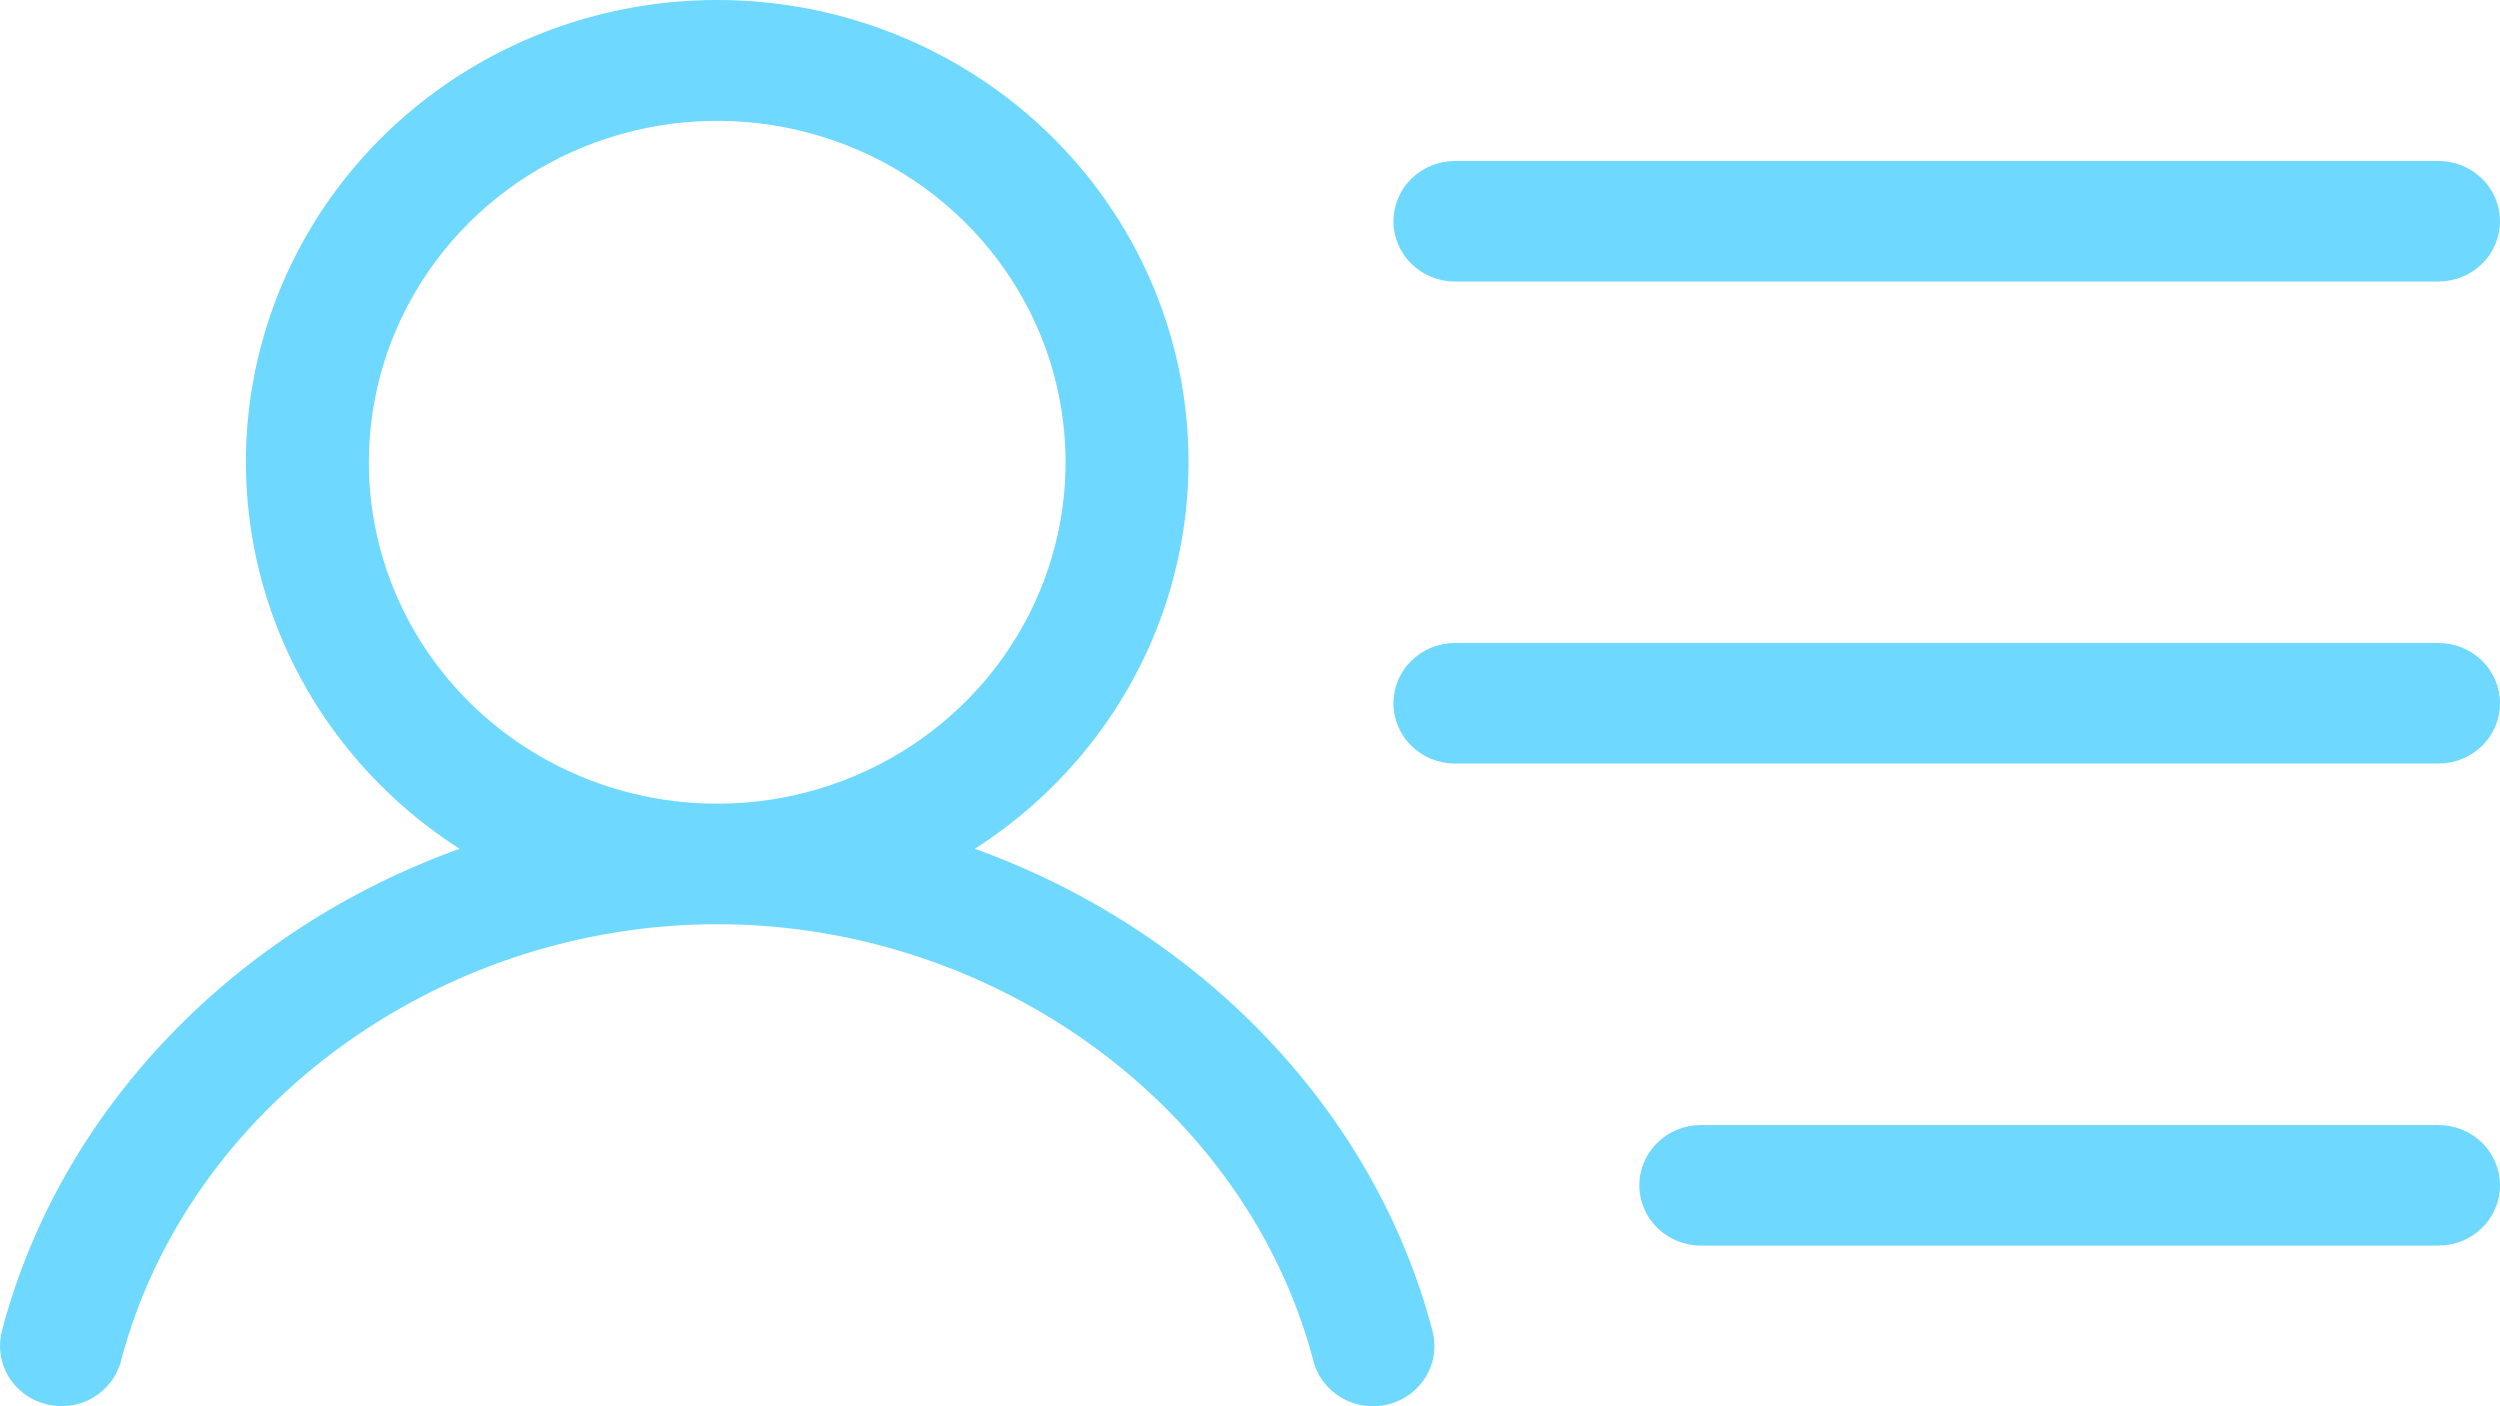 <svg width="48" height="27" viewBox="0 0 48 27" fill="none" xmlns="http://www.w3.org/2000/svg">
<path d="M26.754 4.248C26.754 3.941 26.878 3.647 27.1 3.43C27.321 3.213 27.621 3.091 27.934 3.091H46.82C47.133 3.091 47.433 3.213 47.654 3.43C47.876 3.647 48 3.941 48 4.248C48 4.555 47.876 4.849 47.654 5.066C47.433 5.283 47.133 5.405 46.82 5.405H27.934C27.621 5.405 27.321 5.283 27.1 5.066C26.878 4.849 26.754 4.555 26.754 4.248ZM46.82 12.346H27.934C27.621 12.346 27.321 12.468 27.1 12.685C26.878 12.902 26.754 13.196 26.754 13.503C26.754 13.81 26.878 14.104 27.1 14.321C27.321 14.538 27.621 14.66 27.934 14.66H46.82C47.133 14.66 47.433 14.538 47.654 14.321C47.876 14.104 48 13.81 48 13.503C48 13.196 47.876 12.902 47.654 12.685C47.433 12.468 47.133 12.346 46.82 12.346ZM46.82 21.601H32.656C32.343 21.601 32.042 21.723 31.821 21.94C31.6 22.157 31.475 22.451 31.475 22.758C31.475 23.065 31.6 23.359 31.821 23.576C32.042 23.793 32.343 23.915 32.656 23.915H46.82C47.133 23.915 47.433 23.793 47.654 23.576C47.876 23.359 48 23.065 48 22.758C48 22.451 47.876 22.157 47.654 21.94C47.433 21.723 47.133 21.601 46.82 21.601ZM27.504 25.554C27.542 25.701 27.551 25.854 27.53 26.005C27.508 26.155 27.456 26.3 27.378 26.431C27.299 26.561 27.195 26.676 27.071 26.767C26.947 26.859 26.806 26.925 26.656 26.963C26.506 27.001 26.349 27.01 26.196 26.989C26.042 26.968 25.895 26.917 25.761 26.84C25.628 26.762 25.511 26.66 25.418 26.539C25.324 26.418 25.256 26.279 25.218 26.132C23.941 21.271 19.127 17.745 13.771 17.745C8.414 17.745 3.6 21.271 2.323 26.13C2.285 26.277 2.217 26.416 2.123 26.537C2.03 26.658 1.913 26.761 1.78 26.838C1.646 26.915 1.499 26.965 1.345 26.987C1.192 27.008 1.035 26.999 0.885 26.961C0.735 26.923 0.594 26.857 0.47 26.765C0.347 26.674 0.242 26.56 0.164 26.429C0.085 26.298 0.033 26.153 0.012 26.003C-0.01 25.852 -0.001 25.699 0.037 25.552C1.167 21.256 4.562 17.826 8.825 16.297C7.192 15.252 5.947 13.719 5.275 11.925C4.604 10.131 4.541 8.172 5.097 6.341C5.653 4.509 6.797 2.902 8.36 1.76C9.923 0.617 11.821 0 13.771 0C15.72 0 17.618 0.617 19.181 1.76C20.744 2.902 21.888 4.509 22.444 6.341C23 8.172 22.937 10.131 22.266 11.925C21.594 13.719 20.349 15.252 18.716 16.297C22.975 17.828 26.376 21.258 27.504 25.554ZM13.771 15.431C15.093 15.431 16.387 15.047 17.486 14.326C18.586 13.606 19.444 12.582 19.95 11.384C20.456 10.186 20.589 8.868 20.331 7.597C20.073 6.325 19.436 5.157 18.5 4.24C17.565 3.323 16.373 2.699 15.075 2.446C13.778 2.193 12.433 2.323 11.211 2.819C9.989 3.315 8.944 4.155 8.209 5.234C7.474 6.312 7.082 7.579 7.082 8.876C7.082 10.614 7.787 12.282 9.041 13.511C10.295 14.741 11.997 15.431 13.771 15.431Z" fill="#6ED8FF"/>
</svg>
